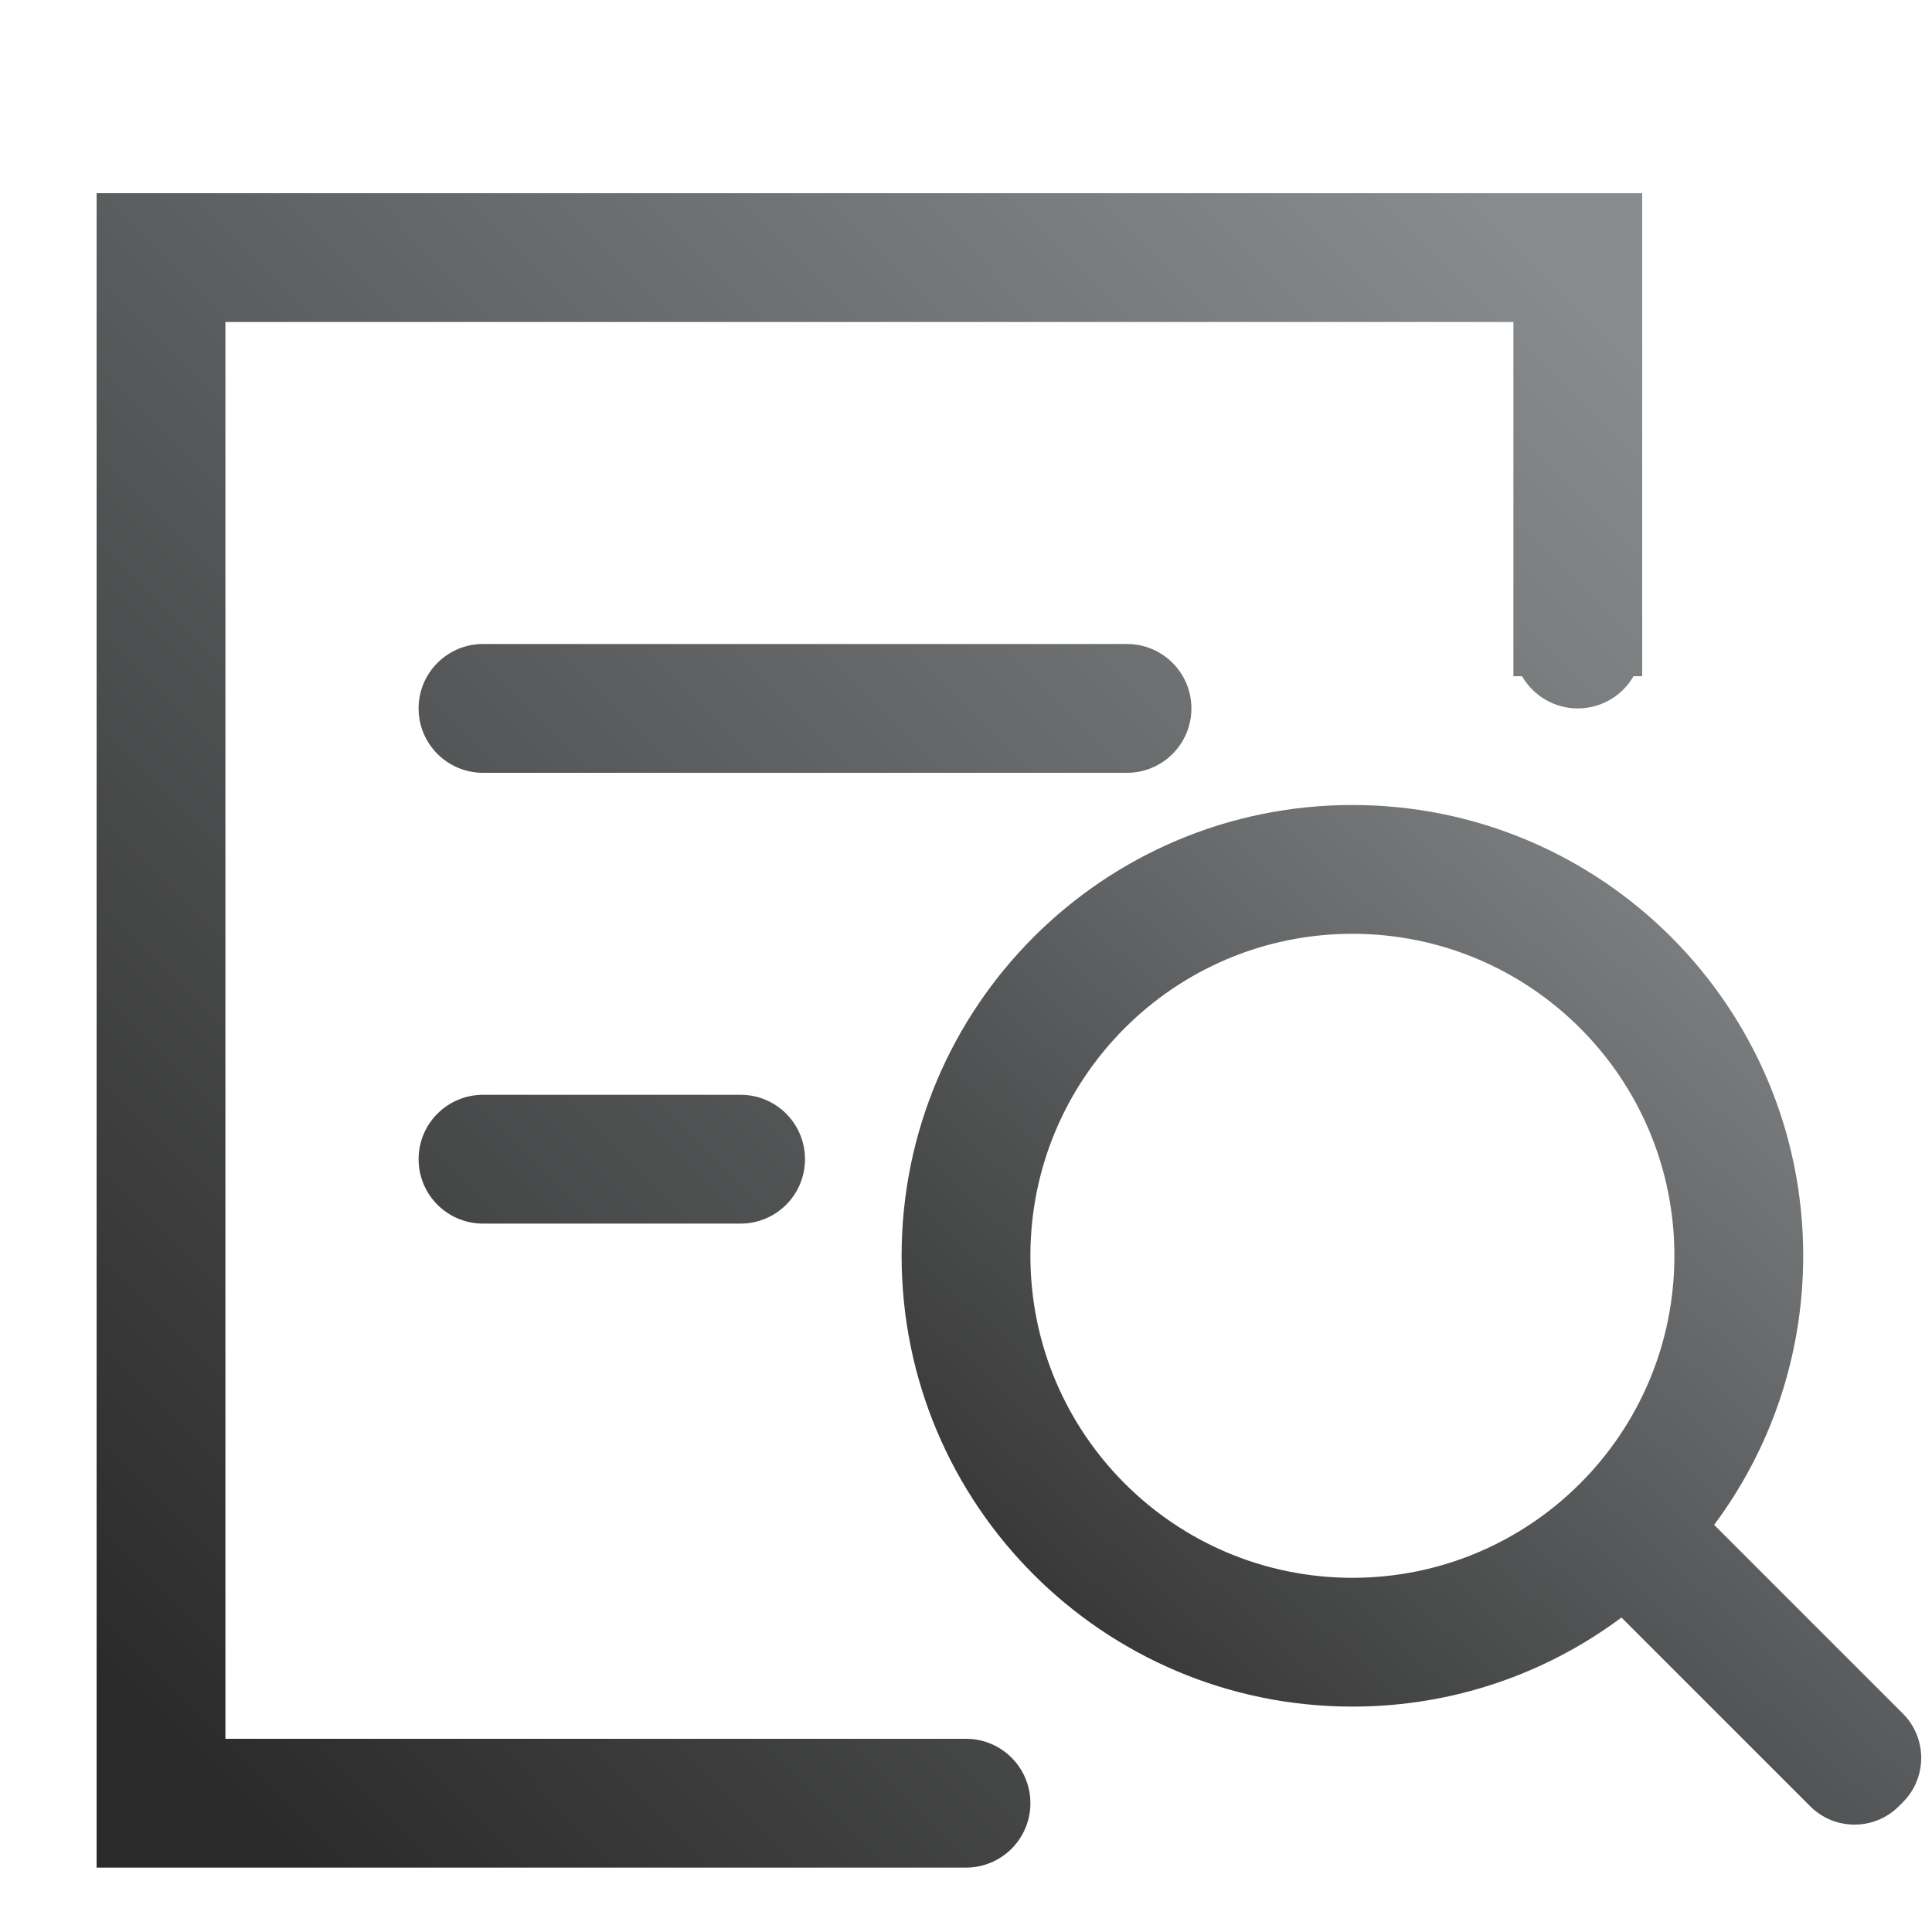 <?xml version="1.0" encoding="UTF-8"?>
<svg width="60px" height="60px" viewBox="0 0 60 60" version="1.1" xmlns="http://www.w3.org/2000/svg" xmlns:xlink="http://www.w3.org/1999/xlink">
    <!-- Generator: Sketch 47.1 (45422) - http://www.bohemiancoding.com/sketch -->
    <title>ic_waybill</title>
    <desc>Created with Sketch.</desc>
    <defs>
        <filter x="-2.5%" y="-3.7%" width="104.9%" height="108.4%" filterUnits="objectBoundingBox" id="filter-1">
            <feOffset dx="0" dy="2" in="SourceAlpha" result="shadowOffsetOuter1"></feOffset>
            <feGaussianBlur stdDeviation="5.5" in="shadowOffsetOuter1" result="shadowBlurOuter1"></feGaussianBlur>
            <feColorMatrix values="0 0 0 0 0   0 0 0 0 0   0 0 0 0 0  0 0 0 0.085 0" type="matrix" in="shadowBlurOuter1" result="shadowMatrixOuter1"></feColorMatrix>
            <feMerge>
                <feMergeNode in="shadowMatrixOuter1"></feMergeNode>
                <feMergeNode in="SourceGraphic"></feMergeNode>
            </feMerge>
        </filter>
        <linearGradient x1="91.074%" y1="0%" x2="5.387%" y2="94.085%" id="linearGradient-2">
            <stop stop-color="#898C8E" offset="0%"></stop>
            <stop stop-color="#2A2A2A" offset="100%"></stop>
        </linearGradient>
    </defs>
    <g id="知道2.0" stroke="none" stroke-width="1" fill="none" fill-rule="evenodd">
        <g id="首页推荐2-copy-3" transform="translate(-261, -425)" fill="url(#linearGradient-2)">
            <g id="Group-5" filter="url(#filter-1)" transform="translate(20, 309)">
                <g id="快捷入口" transform="translate(0, 76)">
                    <g id="查找-表单-列表" transform="translate(241, 40)">
                        <path d="M53.234,45.356 L59.095,51.217 C59.855,51.977 59.855,53.21 59.095,53.97 L58.97,54.095 C58.21,54.855 56.977,54.855 56.217,54.095 L50.356,48.234 C48.024,49.972 45.132,51 42,51 C34.268,51 28,44.732 28,37 C28,29.268 34.268,23 42,23 C49.732,23 56,29.268 56,37 C56,40.132 54.972,43.024 53.234,45.356 Z M42,47 C47.523,47 52,42.523 52,37 C52,31.477 47.523,27 42,27 C36.477,27 32,31.477 32,37 C32,42.523 36.477,47 42,47 Z" id="Combined-Shape"></path>
                        <path d="M50.732,19 C50.387,19.598 49.74,20 49,20 C48.26,20 47.613,19.598 47.268,19 L47,19 L47,8 L7,8 L7,52 L30,52 C31.105,52 32,52.895 32,54 C32,55.105 31.105,56 30,56 L32.063,56 L3,56 L3,4 L51,4 L51,29.063 L51,19 L50.732,19 Z M15,32 L23,32 C24.105,32 25,32.895 25,34 C25,35.105 24.105,36 23,36 L15,36 C13.895,36 13,35.105 13,34 C13,32.895 13.895,32 15,32 Z M15,18 L35,18 C36.105,18 37,18.895 37,20 C37,21.105 36.105,22 35,22 L15,22 C13.895,22 13,21.105 13,20 C13,18.895 13.895,18 15,18 Z" id="Combined-Shape"></path>
                    </g>
                </g>
            </g>
        </g>
    </g>
</svg>